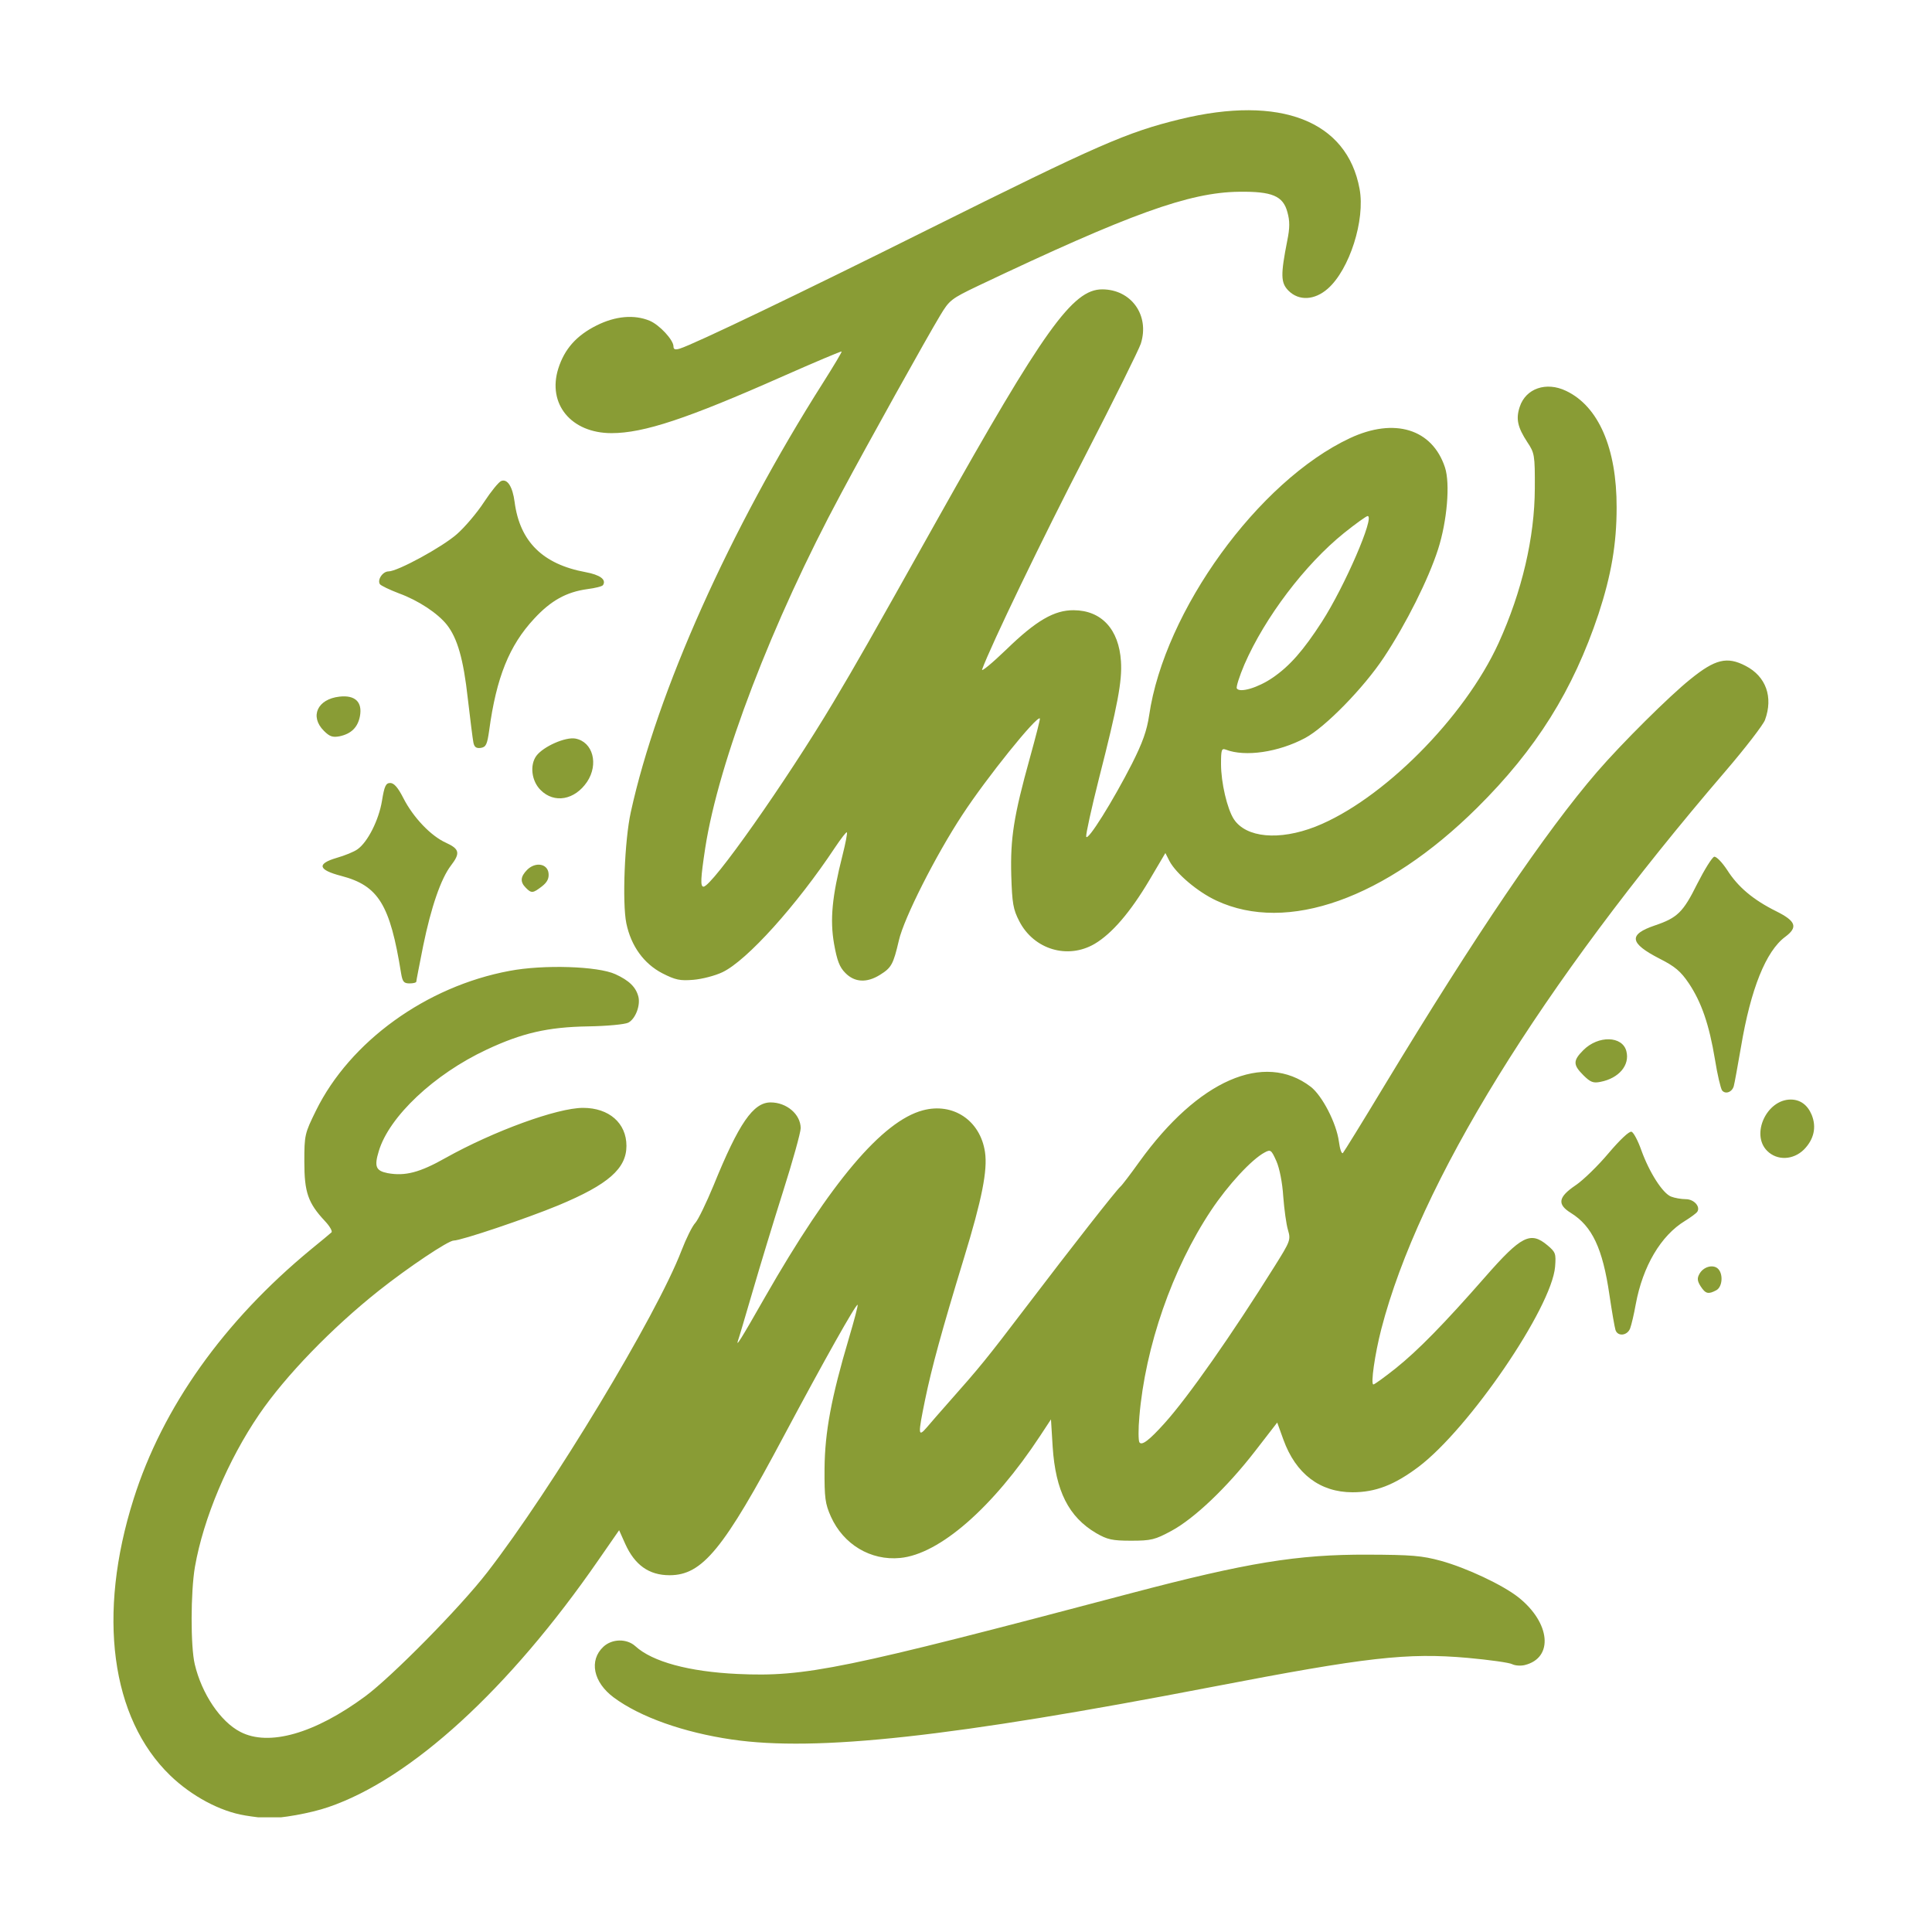 <svg xmlns="http://www.w3.org/2000/svg" xmlns:xlink="http://www.w3.org/1999/xlink" width="70" zoomAndPan="magnify" viewBox="0 0 52.5 52.5" height="70" preserveAspectRatio="xMidYMid meet" version="1.0"><defs><clipPath id="464534b2ab"><path d="M 3 2.578 L 49.43 2.578 L 49.43 49.383 L 3 49.383 Z M 3 2.578 " clip-rule="nonzero"/></clipPath></defs><g clip-path="url(#464534b2ab)"><path fill="#899c35" d="M 6.656 49.332 C 5.98 49.223 5.203 48.805 4.625 48.246 C 3.012 46.688 2.637 43.871 3.629 40.738 C 4.418 38.238 6.082 35.902 8.457 33.945 C 8.727 33.727 8.973 33.52 9.008 33.488 C 9.039 33.461 8.961 33.32 8.832 33.184 C 8.371 32.691 8.27 32.402 8.27 31.57 C 8.27 30.84 8.281 30.801 8.586 30.18 C 9.508 28.305 11.578 26.805 13.844 26.383 C 14.766 26.207 16.246 26.254 16.723 26.473 C 17.098 26.645 17.281 26.824 17.348 27.086 C 17.406 27.328 17.266 27.688 17.074 27.789 C 16.984 27.836 16.5 27.883 15.973 27.891 C 14.887 27.91 14.188 28.07 13.223 28.523 C 11.801 29.188 10.574 30.34 10.293 31.281 C 10.164 31.703 10.215 31.816 10.535 31.879 C 11.008 31.965 11.406 31.863 12.109 31.465 C 13.41 30.738 15.141 30.105 15.844 30.105 C 16.551 30.105 17.023 30.52 17.023 31.137 C 17.023 31.754 16.531 32.188 15.172 32.754 C 14.316 33.109 12.531 33.711 12.328 33.711 C 12.18 33.711 11.09 34.441 10.297 35.07 C 9.012 36.09 7.758 37.387 7.043 38.434 C 6.195 39.676 5.527 41.262 5.297 42.578 C 5.18 43.262 5.176 44.738 5.293 45.227 C 5.484 46.031 5.992 46.785 6.531 47.062 C 7.305 47.465 8.551 47.109 9.922 46.098 C 10.648 45.562 12.5 43.684 13.238 42.73 C 14.996 40.461 17.844 35.746 18.52 33.98 C 18.645 33.656 18.812 33.316 18.895 33.23 C 18.973 33.145 19.195 32.684 19.391 32.211 C 20.078 30.52 20.469 29.957 20.941 29.957 C 21.375 29.957 21.754 30.277 21.758 30.656 C 21.758 30.77 21.543 31.547 21.277 32.383 C 21.012 33.219 20.641 34.441 20.449 35.102 C 20.254 35.766 20.082 36.355 20.059 36.414 C 19.984 36.633 20.117 36.426 20.789 35.246 C 22.574 32.125 23.977 30.465 25.078 30.172 C 25.898 29.953 26.637 30.445 26.766 31.305 C 26.84 31.801 26.684 32.59 26.191 34.199 C 25.586 36.18 25.32 37.16 25.141 38.023 C 24.941 38.996 24.945 39.066 25.188 38.785 C 25.293 38.66 25.559 38.355 25.777 38.109 C 26.629 37.148 26.801 36.938 27.883 35.516 C 29.152 33.848 30.32 32.359 30.445 32.246 C 30.492 32.207 30.723 31.902 30.961 31.57 C 32.559 29.352 34.352 28.566 35.617 29.531 C 35.93 29.773 36.316 30.52 36.383 31.02 C 36.41 31.227 36.457 31.363 36.492 31.332 C 36.523 31.297 37.031 30.477 37.617 29.504 C 40.094 25.41 42 22.598 43.398 20.977 C 44.066 20.203 45.367 18.91 45.934 18.457 C 46.609 17.91 46.93 17.832 47.434 18.094 C 47.988 18.379 48.191 18.941 47.961 19.566 C 47.91 19.699 47.43 20.324 46.887 20.957 C 41.859 26.812 38.559 32.164 37.535 36.117 C 37.359 36.801 37.242 37.621 37.32 37.621 C 37.352 37.621 37.625 37.422 37.93 37.18 C 38.539 36.691 39.238 35.977 40.355 34.703 C 41.34 33.578 41.59 33.453 42.051 33.84 C 42.273 34.027 42.285 34.066 42.258 34.422 C 42.164 35.539 39.922 38.824 38.543 39.863 C 37.891 40.352 37.379 40.551 36.754 40.551 C 35.871 40.551 35.211 40.051 34.875 39.121 L 34.707 38.656 L 34.105 39.434 C 33.344 40.418 32.453 41.266 31.828 41.602 C 31.387 41.84 31.281 41.867 30.738 41.867 C 30.219 41.867 30.09 41.836 29.785 41.66 C 29.039 41.219 28.684 40.516 28.605 39.316 L 28.559 38.57 L 28.266 39.016 C 26.98 40.969 25.531 42.234 24.461 42.336 C 23.66 42.414 22.918 41.969 22.578 41.211 C 22.422 40.859 22.402 40.707 22.406 39.91 C 22.414 38.918 22.59 37.977 23.066 36.371 C 23.211 35.883 23.32 35.473 23.305 35.457 C 23.266 35.418 22.395 36.969 21.305 39.012 C 19.66 42.105 19.086 42.805 18.195 42.805 C 17.637 42.805 17.25 42.531 16.988 41.949 L 16.824 41.582 L 16.258 42.398 C 13.832 45.906 11.168 48.34 8.926 49.105 C 8.453 49.27 7.605 49.422 7.254 49.406 C 7.152 49.402 6.883 49.371 6.652 49.332 Z M 31.648 38.672 C 32.285 37.965 33.473 36.27 34.641 34.402 C 35.062 33.73 35.078 33.691 35 33.426 C 34.953 33.273 34.898 32.863 34.871 32.516 C 34.848 32.141 34.77 31.746 34.684 31.551 C 34.547 31.246 34.527 31.23 34.367 31.316 C 34.012 31.504 33.371 32.199 32.91 32.891 C 31.855 34.477 31.121 36.59 30.961 38.496 C 30.93 38.832 30.934 39.145 30.961 39.191 C 31.023 39.293 31.223 39.145 31.648 38.672 Z M 19.891 47.27 C 18.578 47.078 17.398 46.66 16.68 46.129 C 16.121 45.715 16 45.121 16.395 44.75 C 16.633 44.527 17.035 44.523 17.266 44.734 C 17.727 45.156 18.719 45.426 20.039 45.488 C 21.887 45.574 22.906 45.363 30.738 43.293 C 33.879 42.465 35.254 42.238 37.164 42.246 C 38.352 42.25 38.641 42.273 39.156 42.414 C 39.848 42.605 40.832 43.066 41.262 43.406 C 42.133 44.098 42.223 45.051 41.434 45.246 C 41.324 45.273 41.172 45.262 41.094 45.223 C 41.016 45.18 40.473 45.105 39.883 45.051 C 38.234 44.906 37.141 45.031 32.957 45.836 C 25.867 47.203 22.195 47.605 19.891 47.27 Z M 43.898 36.137 C 43.875 36.062 43.801 35.637 43.734 35.184 C 43.551 33.926 43.266 33.32 42.688 32.961 C 42.309 32.727 42.34 32.531 42.812 32.211 C 43.023 32.07 43.43 31.672 43.715 31.332 C 44.027 30.965 44.277 30.73 44.336 30.754 C 44.391 30.773 44.512 31 44.602 31.258 C 44.82 31.863 45.184 32.43 45.41 32.516 C 45.508 32.555 45.688 32.586 45.809 32.586 C 46.031 32.586 46.215 32.789 46.121 32.93 C 46.09 32.973 45.941 33.082 45.789 33.176 C 45.133 33.574 44.641 34.406 44.449 35.445 C 44.402 35.711 44.332 36.004 44.297 36.098 C 44.219 36.301 43.953 36.324 43.898 36.137 Z M 46.215 34.957 C 46.125 34.816 46.113 34.738 46.176 34.625 C 46.277 34.43 46.531 34.352 46.672 34.465 C 46.832 34.598 46.812 34.969 46.637 35.062 C 46.422 35.176 46.348 35.16 46.215 34.957 Z M 48.02 31.273 C 47.57 30.824 48.008 29.879 48.66 29.879 C 48.918 29.879 49.117 30.023 49.23 30.293 C 49.367 30.629 49.293 30.961 49.02 31.238 C 48.727 31.527 48.289 31.543 48.02 31.273 Z M 46.797 29.633 C 46.758 29.582 46.668 29.203 46.602 28.789 C 46.445 27.844 46.238 27.238 45.891 26.719 C 45.672 26.395 45.516 26.262 45.098 26.051 C 44.277 25.629 44.242 25.395 44.969 25.148 C 45.582 24.941 45.738 24.789 46.121 24.016 C 46.32 23.625 46.527 23.293 46.582 23.281 C 46.641 23.27 46.797 23.434 46.934 23.641 C 47.227 24.102 47.637 24.449 48.266 24.762 C 48.805 25.031 48.863 25.195 48.512 25.457 C 47.988 25.844 47.574 26.871 47.309 28.453 C 47.219 28.969 47.133 29.449 47.113 29.516 C 47.066 29.68 46.887 29.742 46.797 29.633 Z M 43.027 29.219 C 42.742 28.934 42.742 28.82 43.027 28.535 C 43.434 28.129 44.09 28.148 44.195 28.566 C 44.293 28.945 43.992 29.301 43.492 29.398 C 43.297 29.438 43.219 29.41 43.027 29.219 Z M 10.898 26.441 C 10.598 24.578 10.285 24.066 9.27 23.801 C 8.641 23.637 8.602 23.473 9.148 23.312 C 9.367 23.25 9.625 23.145 9.715 23.078 C 9.992 22.883 10.293 22.285 10.379 21.766 C 10.445 21.359 10.484 21.277 10.605 21.277 C 10.707 21.277 10.816 21.402 10.961 21.688 C 11.23 22.215 11.711 22.719 12.121 22.902 C 12.488 23.07 12.512 23.184 12.254 23.52 C 11.98 23.879 11.715 24.652 11.5 25.699 C 11.398 26.211 11.312 26.652 11.312 26.676 C 11.312 26.703 11.23 26.723 11.129 26.723 C 10.973 26.723 10.938 26.68 10.898 26.441 Z M 18 26.449 C 17.496 26.188 17.148 25.707 17.02 25.09 C 16.906 24.535 16.973 22.828 17.141 22.07 C 17.855 18.805 19.836 14.383 22.367 10.398 C 22.656 9.941 22.883 9.562 22.871 9.551 C 22.859 9.539 22.137 9.844 21.27 10.227 C 18.672 11.379 17.492 11.77 16.617 11.77 C 15.52 11.77 14.867 10.977 15.172 10.012 C 15.34 9.484 15.664 9.117 16.211 8.844 C 16.727 8.586 17.234 8.543 17.652 8.715 C 17.922 8.828 18.301 9.238 18.301 9.414 C 18.301 9.496 18.348 9.512 18.473 9.473 C 18.848 9.359 21.777 7.953 25.215 6.238 C 29.844 3.934 30.613 3.594 32.074 3.238 C 34.789 2.578 36.605 3.281 36.945 5.133 C 37.102 5.977 36.672 7.324 36.082 7.844 C 35.723 8.16 35.297 8.184 35.012 7.898 C 34.801 7.684 34.797 7.469 34.98 6.539 C 35.051 6.191 35.051 6.004 34.984 5.766 C 34.867 5.324 34.57 5.199 33.668 5.211 C 32.316 5.227 30.703 5.809 26.582 7.766 C 25.848 8.117 25.797 8.156 25.547 8.574 C 25.195 9.156 23.582 12.051 22.852 13.418 C 20.98 16.902 19.527 20.699 19.164 23.043 C 19.039 23.867 19.027 24.094 19.117 24.094 C 19.348 24.094 21.355 21.242 22.637 19.098 C 23.309 17.969 23.551 17.543 25.48 14.102 C 28.359 8.969 29.148 7.863 29.949 7.863 C 30.742 7.863 31.246 8.57 31 9.34 C 30.949 9.496 30.273 10.863 29.496 12.371 C 28.324 14.637 26.918 17.555 26.688 18.191 C 26.66 18.27 26.953 18.027 27.344 17.652 C 28.156 16.863 28.648 16.578 29.176 16.582 C 29.93 16.586 30.406 17.098 30.461 17.973 C 30.496 18.508 30.371 19.168 29.863 21.156 C 29.66 21.961 29.504 22.672 29.516 22.734 C 29.547 22.883 30.242 21.77 30.762 20.75 C 31.047 20.184 31.164 19.859 31.227 19.438 C 31.641 16.598 34.199 13.07 36.684 11.906 C 37.895 11.34 38.922 11.656 39.266 12.703 C 39.41 13.141 39.324 14.16 39.078 14.926 C 38.816 15.742 38.211 16.949 37.609 17.859 C 37.059 18.691 36.012 19.762 35.465 20.055 C 34.742 20.441 33.836 20.574 33.312 20.371 C 33.195 20.328 33.18 20.371 33.18 20.762 C 33.18 21.27 33.348 21.98 33.527 22.258 C 33.859 22.766 34.758 22.848 35.742 22.465 C 37.551 21.754 39.793 19.512 40.723 17.473 C 41.359 16.074 41.703 14.602 41.707 13.27 C 41.711 12.363 41.699 12.309 41.504 12.016 C 41.238 11.609 41.188 11.383 41.297 11.055 C 41.461 10.555 42.016 10.363 42.555 10.621 C 43.438 11.039 43.934 12.18 43.93 13.789 C 43.93 14.781 43.785 15.625 43.438 16.684 C 42.746 18.758 41.746 20.359 40.137 21.953 C 37.645 24.422 34.977 25.371 33.055 24.473 C 32.547 24.238 31.957 23.738 31.777 23.395 L 31.668 23.18 L 31.23 23.922 C 30.715 24.789 30.215 25.371 29.746 25.648 C 29.012 26.078 28.094 25.801 27.699 25.035 C 27.531 24.711 27.504 24.551 27.48 23.785 C 27.453 22.777 27.547 22.176 27.984 20.602 C 28.145 20.02 28.27 19.535 28.258 19.523 C 28.18 19.434 26.805 21.141 26.152 22.141 C 25.43 23.238 24.562 24.953 24.426 25.555 C 24.273 26.211 24.223 26.297 23.91 26.492 C 23.551 26.715 23.223 26.695 22.973 26.441 C 22.812 26.281 22.746 26.102 22.664 25.645 C 22.551 24.988 22.609 24.367 22.895 23.238 C 22.977 22.914 23.031 22.637 23.012 22.617 C 22.996 22.602 22.855 22.785 22.695 23.023 C 21.648 24.602 20.297 26.102 19.633 26.418 C 19.438 26.512 19.082 26.605 18.844 26.625 C 18.477 26.656 18.355 26.629 18 26.449 Z M 34.586 18.414 C 35.047 18.098 35.418 17.676 35.922 16.895 C 36.543 15.93 37.367 14.023 37.164 14.023 C 37.129 14.023 36.84 14.23 36.523 14.484 C 35.461 15.34 34.375 16.773 33.816 18.055 C 33.68 18.375 33.586 18.668 33.609 18.707 C 33.688 18.836 34.188 18.688 34.586 18.414 Z M 14.289 24.125 C 14.129 23.965 14.141 23.824 14.324 23.637 C 14.547 23.414 14.875 23.465 14.906 23.727 C 14.922 23.871 14.871 23.973 14.727 24.086 C 14.484 24.273 14.441 24.281 14.289 24.125 Z M 14.691 21.469 C 14.441 21.223 14.391 20.785 14.578 20.535 C 14.773 20.281 15.367 20.02 15.637 20.07 C 16.113 20.16 16.273 20.766 15.953 21.246 C 15.617 21.742 15.059 21.84 14.691 21.469 Z M 12.863 20.172 C 12.844 20.078 12.777 19.535 12.711 18.973 C 12.594 17.914 12.43 17.344 12.145 16.98 C 11.895 16.664 11.367 16.316 10.844 16.125 C 10.586 16.027 10.352 15.914 10.324 15.875 C 10.246 15.758 10.398 15.527 10.559 15.527 C 10.805 15.527 12.016 14.867 12.414 14.516 C 12.629 14.328 12.961 13.938 13.152 13.645 C 13.344 13.352 13.555 13.094 13.621 13.07 C 13.789 13.004 13.93 13.227 13.984 13.641 C 14.125 14.715 14.746 15.332 15.91 15.547 C 16.309 15.621 16.48 15.75 16.387 15.898 C 16.367 15.934 16.18 15.98 15.965 16.008 C 15.391 16.086 14.969 16.32 14.512 16.816 C 13.84 17.539 13.488 18.406 13.293 19.848 C 13.238 20.234 13.207 20.301 13.062 20.324 C 12.941 20.34 12.887 20.301 12.863 20.172 Z M 8.801 19.859 C 8.41 19.469 8.625 18.996 9.227 18.93 C 9.648 18.883 9.852 19.074 9.781 19.461 C 9.723 19.766 9.543 19.941 9.227 20.008 C 9.039 20.043 8.957 20.016 8.801 19.859 Z M 8.801 19.859 " fill-opacity="1" fill-rule="nonzero"/></g></svg>